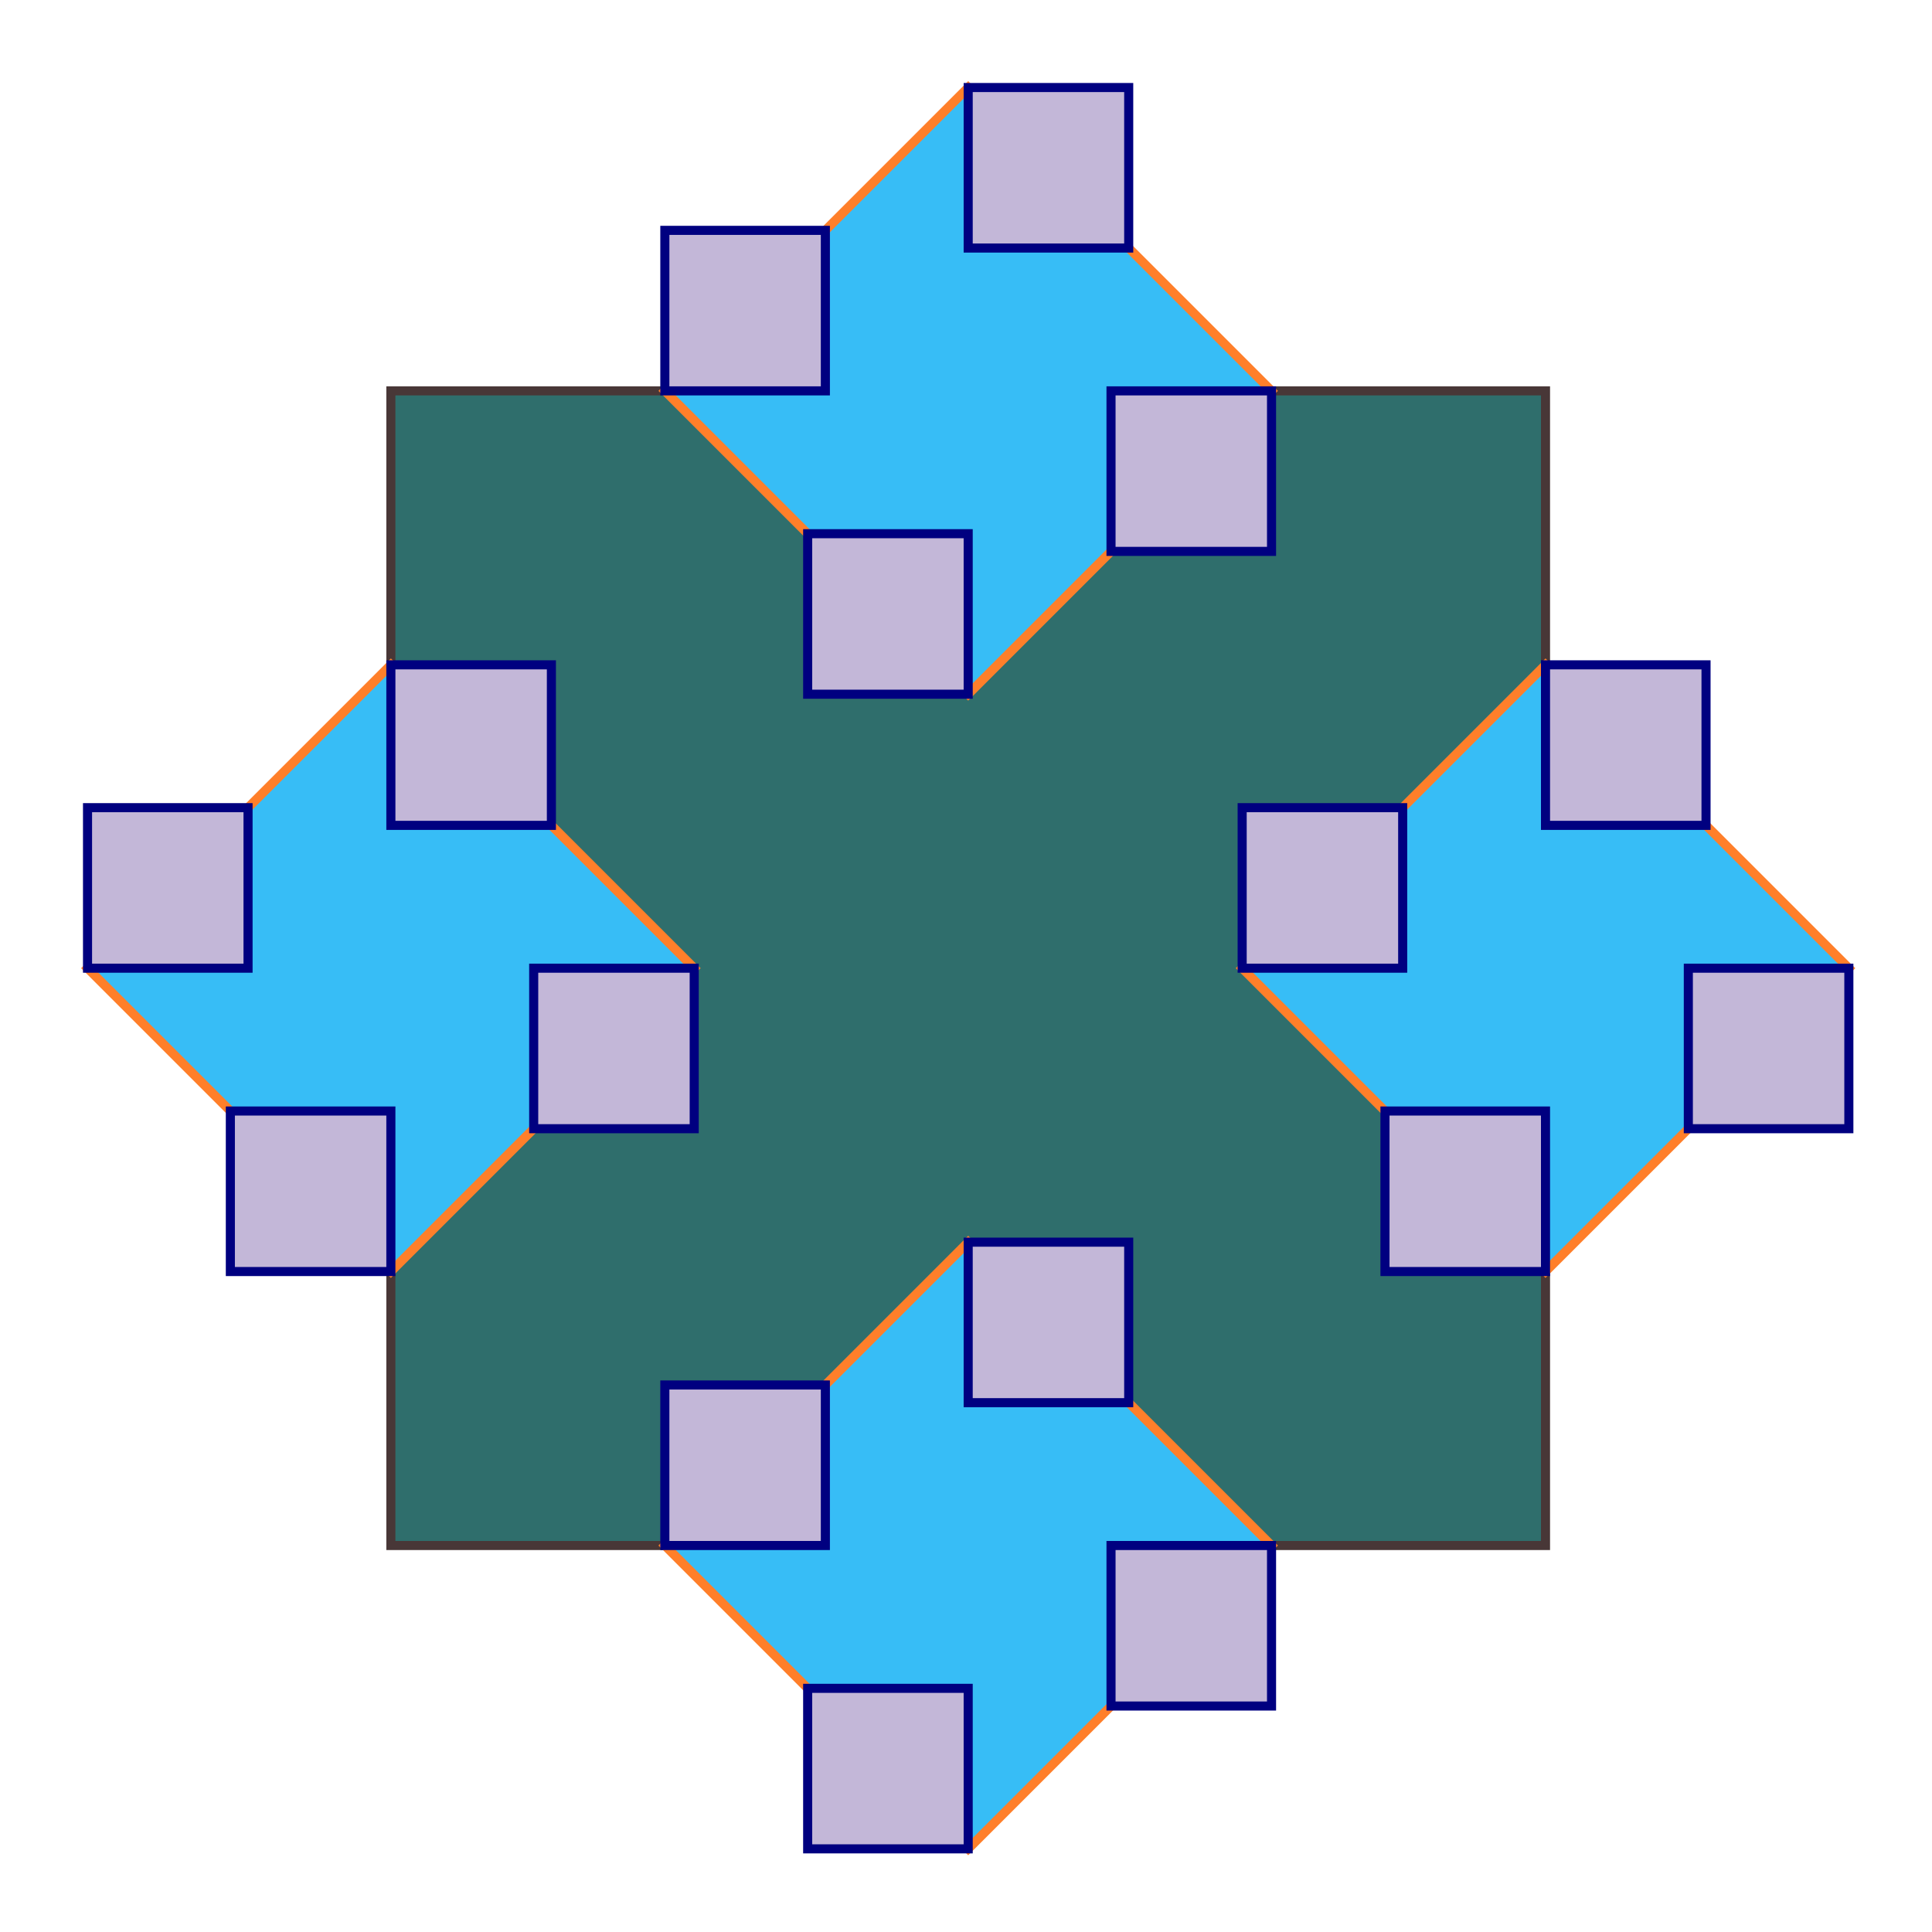 <?xml version="1.0" encoding="UTF-8" standalone="no"?>
<!-- Created with Inkscape (http://www.inkscape.org/) -->

<svg
   width="240"
   height="240"
   viewBox="0 0 240 240"
   version="1.1"
   id="svg5"
   inkscape:version="1.1.1 (3bf5ae0d25, 2021-09-20)"
   sodipodi:docname="Patter_file35.svg"
   xmlns:inkscape="http://www.inkscape.org/namespaces/inkscape"
   xmlns:sodipodi="http://sodipodi.sourceforge.net/DTD/sodipodi-0.dtd"
   xmlns="http://www.w3.org/2000/svg"
   xmlns:svg="http://www.w3.org/2000/svg">
  <sodipodi:namedview
     id="namedview7"
     pagecolor="#ffffff"
     bordercolor="#666666"
     borderopacity="1.0"
     inkscape:pageshadow="2"
     inkscape:pageopacity="0.0"
     inkscape:pagecheckerboard="0"
     inkscape:document-units="px"
     showgrid="false"
     units="px"
     width="240px"
     inkscape:showpageshadow="false"
     inkscape:snap-intersection-paths="true"
     inkscape:object-nodes="true"
     inkscape:snap-others="false"
     inkscape:snap-grids="false"
     inkscape:snap-to-guides="true"
     inkscape:object-paths="true"
     inkscape:snap-smooth-nodes="true"
     inkscape:snap-midpoints="false"
     inkscape:snap-object-midpoints="true"
     inkscape:snap-center="false"
     inkscape:snap-bbox="false"
     inkscape:bbox-paths="false"
     inkscape:snap-nodes="true"
     inkscape:bbox-nodes="false"
     inkscape:snap-bbox-edge-midpoints="false"
     inkscape:snap-bbox-midpoints="true"
     inkscape:zoom="2.3813918"
     inkscape:cx="127.8664"
     inkscape:cy="107.71012"
     inkscape:window-width="1920"
     inkscape:window-height="1047"
     inkscape:window-x="0"
     inkscape:window-y="0"
     inkscape:window-maximized="1"
     inkscape:current-layer="layer1"
     showguides="true"
     inkscape:guide-bbox="true" />
  <defs
     id="defs2" />
  <g
     inkscape:label="Layer"
     inkscape:groupmode="layer"
     id="layer1">
    <g
       id="g24690"
       transform="matrix(0.141,0,0,0.141,-32.008,-32.008)">
      <path
         id="rect31"
         style="display:inline;fill:#2f6e6c;fill-opacity:1;stroke:#483737;stroke-width:8"
         d="M 571.373,571.373 H 1588.627 V 1588.627 H 571.373 Z" />
      <g
         id="g2545"
         transform="translate(31.171,62.117)">
        <g
           id="g2419"
           style="display:inline">
          <path
             id="path2187"
             style="font-variation-settings:normal;display:inline;opacity:1;vector-effect:none;fill:#37bdf6;fill-opacity:1;stroke:#ff7f2a;stroke-width:8;stroke-linecap:butt;stroke-linejoin:miter;stroke-miterlimit:4;stroke-dasharray:none;stroke-dashoffset:0;stroke-opacity:1;-inkscape-stroke:none;paint-order:normal;stop-color:#000000;stop-opacity:1"
             d="m 1048.829,1259.257 267.253,267.253 -267.253,267.253 -267.253,-267.253 z"
             sodipodi:nodetypes="ccccc" />
          <path
             id="path2191"
             style="font-variation-settings:normal;display:inline;opacity:1;vector-effect:none;fill:#37bdf6;fill-opacity:1;stroke:#ff7f2a;stroke-width:8;stroke-linecap:butt;stroke-linejoin:miter;stroke-miterlimit:4;stroke-dasharray:none;stroke-dashoffset:0;stroke-opacity:1;-inkscape-stroke:none;paint-order:normal;stop-color:#000000;stop-opacity:1"
             d="m 1557.455,750.63 267.253,267.253 -267.253,267.253 -267.253,-267.253 z"
             sodipodi:nodetypes="ccccc" />
          <path
             id="path2189"
             style="font-variation-settings:normal;display:inline;opacity:1;vector-effect:none;fill:#37bdf6;fill-opacity:1;stroke:#ff7f2a;stroke-width:8;stroke-linecap:butt;stroke-linejoin:miter;stroke-miterlimit:4;stroke-dasharray:none;stroke-dashoffset:0;stroke-opacity:1;-inkscape-stroke:none;paint-order:normal;stop-color:#000000;stop-opacity:1"
             d="m 540.202,750.63 267.253,267.253 -267.253,267.253 -267.253,-267.253 z"
             sodipodi:nodetypes="ccccc" />
          <path
             id="path2064"
             style="display:inline;fill:#37bdf6;fill-opacity:1;stroke:#ff7f2a;stroke-width:8;stroke-miterlimit:4;stroke-dasharray:none;stroke-opacity:1;paint-order:normal"
             d="m 1048.829,242.004 267.253,267.253 -267.253,267.253 -267.253,-267.253 z"
             sodipodi:nodetypes="ccccc" />
        </g>
        <g
           id="g22914">
          <path
             id="path2197"
             style="display:inline;fill:#c3b7d8;fill-opacity:1;stroke:#000080;stroke-width:8"
             d="m 1190.25,242.004 10e-5,141.421 -141.421,1e-4 10e-5,-141.421 z m -267.253,125.832 8e-5,141.421 -141.421,9e-5 7e-5,-141.421 z m 393.085,141.421 10e-5,141.421 -141.421,10e-5 v -141.421 z m -267.253,125.831 10e-5,141.421 -141.421,-8e-5 7e-5,-141.421 z" />
          <path
             id="path2289"
             style="display:inline;fill:#c3b7d8;fill-opacity:1;stroke:#000080;stroke-width:8"
             d="m 414.37,876.462 10e-5,141.421 H 272.949 l 7e-5,-141.421 z m 267.253,-125.832 10e-5,141.421 -141.421,-8e-5 7e-5,-141.421 z m 125.831,267.253 10e-5,141.421 -141.421,-10e-5 7e-5,-141.421 z m -267.253,125.832 1e-4,141.421 -141.421,-1e-4 7e-5,-141.421 z" />
          <path
             id="path2407"
             style="display:inline;fill:#c3b7d8;fill-opacity:1;stroke:#000080;stroke-width:8"
             d="m 1698.876,750.63 10e-5,141.421 -141.422,-10e-5 10e-5,-141.421 z m -267.253,125.832 10e-5,141.421 -141.422,-1e-4 10e-5,-141.421 z m 393.084,141.421 10e-5,141.421 -141.421,-10e-5 10e-5,-141.421 z m -267.252,125.832 10e-5,141.421 -141.422,-1e-4 10e-5,-141.421 z" />
          <path
             id="path2062"
             style="display:inline;fill:#c3b7d8;fill-opacity:1;stroke:#000080;stroke-width:8"
             d="m 1190.25,1259.257 2e-4,141.421 -141.422,10e-5 v -141.421 z m -267.253,125.832 2e-4,141.421 -141.421,10e-5 -10e-5,-141.421 z m 393.085,141.421 10e-5,141.421 -141.421,10e-5 10e-5,-141.421 z m -267.253,125.832 10e-5,141.421 -141.421,-10e-5 10e-5,-141.421 z" />
        </g>
      </g>
    </g>
  </g>
</svg>
